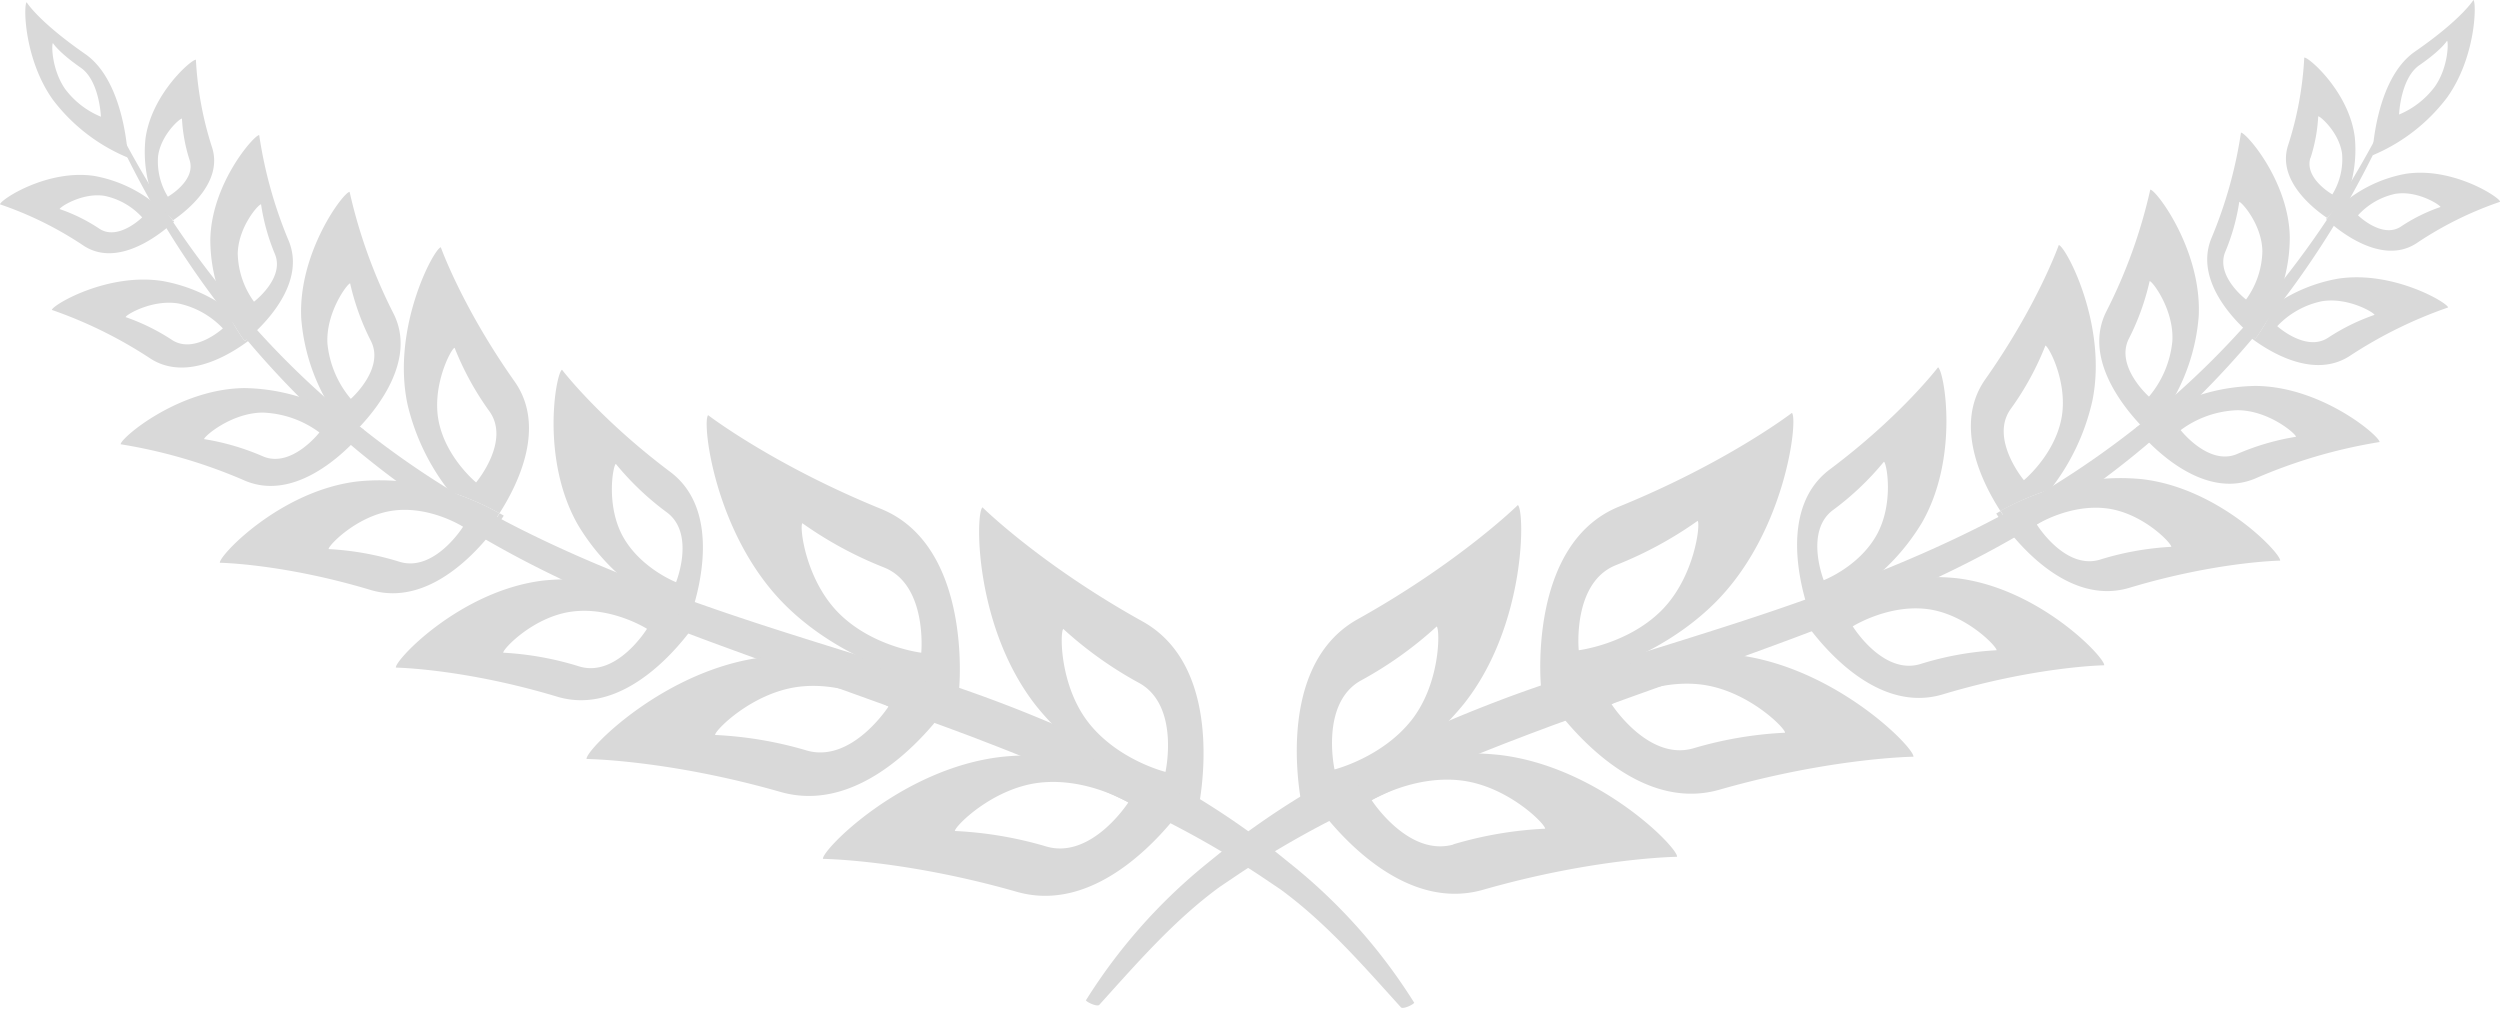 <svg width="115" height="47" fill="none" xmlns="http://www.w3.org/2000/svg"><path d="M109.672 5.615a45.243 45.243 0 0 1-2.308 3.997 41.431 41.431 0 0 1-2.708 3.726 39.108 39.108 0 0 1-6.526 6.433 40.75 40.75 0 0 1-3.75 2.61C90.52 24.76 86.162 26.517 81.85 28c-2.91.997-5.867 1.872-8.82 2.82-.368.117-.736.242-1.104.365-2.6.84-5.144 1.85-7.613 3.02-1.41.684-2.812 1.413-4.149 2.227a37.1 37.1 0 0 0-3.884 2.674l-.914.741a25.518 25.518 0 0 0-5.415 6.17c.073.104.522.302.614.208 1.749-1.934 3.435-3.887 5.537-5.425l.945-.637a45.154 45.154 0 0 1 3.916-2.303c1.353-.697 2.72-1.383 4.123-1.973a162.26 162.26 0 0 1 4.229-1.723l1.07-.41 1.076-.402 2.164-.784c2.888-1.044 5.812-2.075 8.723-3.156 2.182-.812 4.362-1.694 6.47-2.689l.521-.261a47.812 47.812 0 0 0 4.647-2.527l.985-.64a41.544 41.544 0 0 0 3.74-2.806 42.077 42.077 0 0 0 8.987-10.67 45.02 45.02 0 0 0 2.138-4.125l-.164-.079Z" fill="#D9D9D9"/><path d="M68.942 34.724a12.993 12.993 0 0 0-4.561.329 16.619 16.619 0 0 1-3.877 1.887c.81 1.126 3.958 5.063 7.717 3.99 5.167-1.478 8.924-1.517 8.924-1.517.055-.41-3.619-4.167-8.203-4.69Zm-2.089 4.125c-2.075.574-3.754-2.037-3.754-2.037s1.919-1.164 4.091-.913c2.172.25 3.916 2.03 3.885 2.221-1.432.068-2.85.31-4.224.72l.002.009Zm12.962-8.729c-4.584-.522-8.636 1.927-8.636 1.927s3.543 5.53 7.915 4.279c5.17-1.476 8.924-1.517 8.924-1.517.057-.402-3.616-4.156-8.203-4.69Zm-1.93 4.305c-2.072.59-3.75-2.028-3.75-2.028s1.918-1.165 4.09-.912c2.172.254 3.916 2.032 3.887 2.22a17.77 17.77 0 0 0-4.226.72Zm12.107-7.829a10.826 10.826 0 0 0-4.376.465c-.718.528-1.495.97-2.315 1.32 0 0-.045-.114-.112-.315-.249.133-.384.219-.384.219s2.926 4.751 6.566 3.655c4.3-1.29 7.422-1.337 7.422-1.337.047-.344-2.992-3.563-6.801-4.007Zm-1.655 3.95c-1.723.522-3.11-1.734-3.11-1.734s1.6-1.007 3.394-.799c1.794.21 3.243 1.737 3.222 1.898-1.19.065-2.368.278-3.506.635Zm10.2-8.504a10.181 10.181 0 0 0-4.224.475 11.606 11.606 0 0 1-1.697 1.828 9.187 9.187 0 0 1-.598-.835l-.19.112s2.733 4.438 6.13 3.415c4.014-1.204 6.928-1.248 6.928-1.248.044-.327-2.793-3.337-6.35-3.747Zm-1.94 3.702c-1.608.483-2.903-1.616-2.903-1.616s1.493-.942 3.18-.746c1.686.195 3.028 1.618 3.005 1.772-1.115.06-2.217.258-3.282.59Zm7.167-7.991a8.926 8.926 0 0 0-4.063 1.044 9.185 9.185 0 0 1-.832 1.146s-.168-.149-.41-.404c-.133.091-.207.148-.207.148s2.703 3.491 5.483 2.327a23.85 23.85 0 0 1 5.725-1.68c0-.278-2.663-2.555-5.696-2.581Zm-.862 3.133c-1.305.553-2.592-1.1-2.592-1.1a4.633 4.633 0 0 1 2.61-.916c1.439 0 2.7 1.092 2.695 1.222-.934.15-1.845.418-2.713.794Zm4.587-8.056a7.33 7.33 0 0 0-2.838 1.18 8.372 8.372 0 0 1-.901 1.566 6.091 6.091 0 0 1-.493-.428l-.086.094s2.765 2.516 4.908 1.138a20.347 20.347 0 0 1 4.535-2.237c-.031-.222-2.587-1.734-5.125-1.314Zm-.41 2.714c-1.015.653-2.326-.54-2.326-.54a3.914 3.914 0 0 1 2.047-1.146c1.201-.201 2.412.522 2.428.627a9.497 9.497 0 0 0-2.149 1.06Zm-.039-5.521-.042.05s2.331 2.307 4.156 1.12a16.37 16.37 0 0 1 3.854-1.912c-.026-.209-2.185-1.613-4.337-1.287a6.182 6.182 0 0 0-2.827 1.306 6.328 6.328 0 0 1-.475.937s-.139-.078-.329-.214Zm3.169-1.11c1.018-.154 2.042.522 2.055.609a7.785 7.785 0 0 0-1.828.905c-.864.562-1.968-.522-1.968-.522a3.227 3.227 0 0 1 1.733-.992h.008ZM64.381 35.044a12.85 12.85 0 0 0 2.976-2.689c2.859-3.626 2.788-8.876 2.465-9.122 0 0-2.679 2.635-7.373 5.253-3.97 2.22-2.55 8.631-2.55 8.631s.23-.057.618-.185c-.13-.183-.2-.293-.2-.293a15.929 15.929 0 0 1 4.064-1.595Zm-1.783-3.738a17.687 17.687 0 0 0 3.49-2.488c.154.117.188 2.61-1.167 4.32-1.355 1.71-3.532 2.256-3.532 2.256s-.67-3.036 1.209-4.088Z" fill="#D9D9D9"/><path d="M60.308 36.64s.07.109.2.291a16.622 16.622 0 0 0 3.878-1.887 15.927 15.927 0 0 0-4.078 1.595Zm18.562-8.893c3.279-3.25 3.85-8.472 3.558-8.754 0 0-2.978 2.287-7.957 4.313-4.211 1.715-3.587 8.255-3.587 8.255s4.704-.566 7.986-3.814ZM74.322 26a17.812 17.812 0 0 0 3.77-2.041c.138.133-.133 2.61-1.687 4.146-1.553 1.535-3.783 1.806-3.783 1.806s-.305-3.099 1.7-3.91Zm14.093-1.966c1.73-3.026 1.013-6.986.734-7.137 0 0-1.718 2.258-4.982 4.699-2.331 1.752-1.344 5.373-.979 6.461a13.651 13.651 0 0 1 2.428-1.005 9.983 9.983 0 0 0 2.799-3.018Zm-4.104-.566a13.069 13.069 0 0 0 2.35-2.23c.133.07.472 1.948-.348 3.394-.82 1.446-2.422 2.057-2.422 2.057s-.888-2.24.42-3.221Z" fill="#D9D9D9"/><path d="M85.617 27.06c-.84.257-1.654.593-2.428 1.006.067.2.112.316.112.316a11.57 11.57 0 0 0 2.316-1.322Zm10.623-8.579c.738-3.503-1.215-7.148-1.536-7.21 0 0-.966 2.751-3.38 6.177-1.47 2.088-.16 4.733.694 6.059.73-.405 1.499-.737 2.295-.99a10.258 10.258 0 0 0 1.926-4.036Zm-3.755.342a13.311 13.311 0 0 0 1.603-2.926c.152.028 1.076 1.757.726 3.415-.35 1.657-1.715 2.777-1.715 2.777s-1.583-1.895-.614-3.266Z" fill="#D9D9D9"/><path d="M94.312 22.518c-.795.25-1.564.577-2.294.979.183.289.383.568.597.835a11.6 11.6 0 0 0 1.697-1.814Zm6.828-7.958c.159-3.03-1.95-5.827-2.227-5.837a23.784 23.784 0 0 1-2.026 5.613c-1.045 2.088.728 4.307 1.566 5.2.398-.275.815-.522 1.248-.739a9.156 9.156 0 0 0 1.439-4.237Zm-3.217 1.029c.43-.842.753-1.735.96-2.658.131 0 1.131 1.329 1.045 2.765a4.646 4.646 0 0 1-1.075 2.548s-1.562-1.378-.93-2.655Z" fill="#D9D9D9"/><path d="M98.868 19.94c.307-.359.585-.741.833-1.143-.431.217-.846.465-1.242.741.242.254.41.402.41.402Zm5.783-5.93c.45-.976.681-2.038.679-3.112-.052-2.572-2.011-4.804-2.245-4.796a20.296 20.296 0 0 1-1.363 4.863c-.708 1.742.731 3.423 1.535 4.178a9.026 9.026 0 0 1 1.394-1.134Zm-2.292-2.418a9.618 9.618 0 0 0 .647-2.305c.11 0 1.044 1.044 1.063 2.268a3.915 3.915 0 0 1-.75 2.222s-1.412-1.065-.96-2.185Z" fill="#D9D9D9"/><path d="M104.651 14.01c-.502.335-.969.72-1.394 1.149.156.151.321.294.493.428.357-.492.659-1.02.901-1.577Zm2.389-3.988a7.12 7.12 0 0 1 .804-.729 5.954 5.954 0 0 0 .475-2.989c-.261-2.068-2.122-3.689-2.323-3.655a15.742 15.742 0 0 1-.749 4.052c-.491 1.553 1.08 2.835 1.793 3.32Zm-.757-2.752a7.507 7.507 0 0 0 .355-1.919c.094-.013.974.755 1.099 1.734a3.098 3.098 0 0 1-.449 1.858s-1.292-.73-1.013-1.673h.008Z" fill="#D9D9D9"/><path d="M107.04 10.022c.198.136.329.21.329.21.184-.3.343-.613.475-.938a7.127 7.127 0 0 0-.804.728Zm5.532-5.545C113.911 2.595 113.922.1 113.776 0c0 0-.523.877-2.695 2.378-1.835 1.277-1.953 4.77-1.953 4.77a8.314 8.314 0 0 0 3.444-2.67Zm-2.214.784s.063-1.658.932-2.261c1.029-.71 1.274-1.125 1.274-1.125.071.046.065 1.23-.569 2.12a3.942 3.942 0 0 1-1.637 1.273v-.007ZM5.331 5.718a44.611 44.611 0 0 0 2.306 4 41.21 41.21 0 0 0 2.71 3.725 39.222 39.222 0 0 0 6.526 6.433c1.2.941 2.453 1.815 3.752 2.616 3.861 2.38 8.218 4.138 12.531 5.62 2.909.998 5.867 1.873 8.82 2.82.37.118.738.24 1.106.363 2.6.843 5.143 1.853 7.613 3.023 1.407.684 2.81 1.413 4.146 2.227a36.96 36.96 0 0 1 3.885 2.674l.916.741a25.5 25.5 0 0 1 5.412 6.167c-.073.107-.522.305-.61.211-1.752-1.934-3.439-3.887-5.54-5.425l-.946-.637a44.49 44.49 0 0 0-3.916-2.303c-1.352-.7-2.72-1.386-4.122-1.973-1.402-.588-2.81-1.18-4.235-1.731l-1.07-.413-1.076-.4c-.718-.26-1.438-.534-2.161-.782-2.89-1.045-5.815-2.089-8.725-3.16-2.183-.811-4.363-1.691-6.467-2.686l-.522-.26a47.829 47.829 0 0 1-4.627-2.53l-.986-.638a42.289 42.289 0 0 1-3.762-2.806A42.103 42.103 0 0 1 7.31 9.92a44.408 44.408 0 0 1-2.14-4.125l.161-.078Z" fill="#D9D9D9"/><path d="M37.856 39.508s3.756.04 8.923 1.517c3.762 1.073 6.908-2.872 7.717-3.99a16.67 16.67 0 0 1-3.877-1.887 12.988 12.988 0 0 0-4.56-.331c-4.585.532-8.258 4.29-8.203 4.691Zm6.07-1.282c-.027-.19 1.712-1.968 3.884-2.221 2.172-.254 4.091.91 4.091.91s-1.678 2.612-3.749 2.03a17.69 17.69 0 0 0-4.227-.719Zm-16.944-3.313s3.757.039 8.923 1.517c4.373 1.25 7.919-4.282 7.919-4.282s-4.055-2.457-8.64-1.924c-4.584.533-8.26 4.287-8.202 4.689Zm5.913-1.104c-.029-.191 1.713-1.969 3.885-2.222 2.172-.253 4.09.914 4.09.914s-1.678 2.61-3.748 2.026a17.69 17.69 0 0 0-4.227-.718ZM18.21 30.71s3.133.047 7.42 1.337c3.639 1.091 6.566-3.655 6.566-3.655s-.136-.086-.382-.22c-.067.202-.114.317-.114.317-.82-.35-1.598-.793-2.316-1.321a10.773 10.773 0 0 0-4.373-.465c-3.812.449-6.85 3.66-6.801 4.007Zm4.94-.686c-.024-.165 1.414-1.69 3.218-1.898 1.804-.21 3.394.799 3.394.799s-1.386 2.25-3.11 1.733a14.32 14.32 0 0 0-3.503-.634Zm-13.036-4.137s2.916.045 6.929 1.25c3.394 1.02 6.13-3.417 6.13-3.417s-.068-.041-.19-.11c-.184.29-.384.57-.599.836a11.748 11.748 0 0 1-1.697-1.827 10.14 10.14 0 0 0-4.224-.475c-3.556.415-6.394 3.42-6.35 3.743Zm5.002-.629c-.02-.154 1.321-1.566 3.008-1.775 1.686-.209 3.177.747 3.177.747s-1.306 2.088-2.903 1.618a13.363 13.363 0 0 0-3.282-.59ZM5.55 20.436a23.84 23.84 0 0 1 5.726 1.679c2.77 1.164 5.482-2.326 5.482-2.326s-.073-.058-.206-.152c-.243.261-.41.405-.41.405a9.21 9.21 0 0 1-.833-1.146 8.993 8.993 0 0 0-4.062-1.044c-3.044.03-5.705 2.307-5.697 2.584Zm3.838-.235c0-.13 1.256-1.211 2.694-1.222a4.655 4.655 0 0 1 2.611.914s-1.282 1.655-2.592 1.102a11.253 11.253 0 0 0-2.702-.794h-.01Zm-7.002-5.944a20.344 20.344 0 0 1 4.535 2.238c2.143 1.378 4.908-1.141 4.908-1.141l-.08-.091a6.085 6.085 0 0 1-.494.428 8.42 8.42 0 0 1-.9-1.58 7.37 7.37 0 0 0-2.839-1.177c-2.54-.42-5.096 1.091-5.13 1.323Zm3.394.33c.016-.11 1.225-.826 2.428-.627a3.947 3.947 0 0 1 2.044 1.146s-1.305 1.193-2.326.54a9.64 9.64 0 0 0-2.151-1.06h.005Zm1.862-4.251a6.14 6.14 0 0 1-.478-.937 6.208 6.208 0 0 0-2.825-1.306C2.185 7.773.026 9.177 0 9.4a16.391 16.391 0 0 1 3.856 1.908c1.828 1.19 4.154-1.12 4.154-1.12l-.042-.047c-.198.123-.326.196-.326.196ZM6.54 9.999s-1.104 1.094-1.969.522a7.858 7.858 0 0 0-1.827-.903c.013-.1 1.044-.765 2.055-.61.67.137 1.28.485 1.74.991Z" fill="#D9D9D9"/><path d="M54.697 36.744s-.067.11-.2.292c.389.128.62.186.62.186s1.419-6.415-2.552-8.631c-4.7-2.611-7.37-5.253-7.37-5.253-.327.243-.395 5.482 2.461 9.122a12.85 12.85 0 0 0 2.964 2.689c1.427.34 2.799.876 4.078 1.595Zm-1.086-1.237s-2.18-.538-3.532-2.256c-1.352-1.718-1.32-4.206-1.167-4.32a17.685 17.685 0 0 0 3.49 2.487c1.883 1.042 1.21 4.089 1.21 4.089Z" fill="#D9D9D9"/><path d="M54.697 36.744s-.068.11-.2.292a16.671 16.671 0 0 1-3.878-1.888c1.427.34 2.8.877 4.078 1.596Zm-10.576-5.078s.621-6.54-3.59-8.255c-4.976-2.026-7.957-4.313-7.957-4.313-.292.282.28 5.503 3.56 8.75 3.283 3.249 7.987 3.818 7.987 3.818Zm-1.744-1.642s-2.23-.262-3.783-1.81-1.827-4.012-1.684-4.145a17.672 17.672 0 0 0 3.768 2.039c1.994.809 1.7 3.916 1.7 3.916Zm-12.993-2.859c.84.256 1.654.593 2.43 1.005.363-1.089 1.35-4.713-.981-6.462-3.264-2.449-4.981-4.7-4.981-4.7-.28.152-.998 4.113.736 7.139a9.945 9.945 0 0 0 2.796 3.018Zm1.715-.384s-1.6-.624-2.42-2.057c-.82-1.434-.483-3.316-.35-3.384a13.025 13.025 0 0 0 2.35 2.232c1.318.982.42 3.209.42 3.209Z" fill="#D9D9D9"/><path d="M29.384 27.164c.84.257 1.654.593 2.43 1.005-.067.201-.114.316-.114.316-.82-.35-1.598-.793-2.316-1.32Zm-8.697-4.542c.794.251 1.56.583 2.287.99.854-1.33 2.165-3.98.698-6.063-2.418-3.422-3.394-6.174-3.394-6.174-.322.06-2.272 3.707-1.536 7.21a10.312 10.312 0 0 0 1.945 4.037Zm1.214-.43s-1.368-1.118-1.715-2.779c-.347-1.66.575-3.393.726-3.414a13.39 13.39 0 0 0 1.603 2.924c.982 1.376-.614 3.268-.614 3.268Z" fill="#D9D9D9"/><path d="M20.688 22.621c.794.251 1.56.583 2.287.99a9.459 9.459 0 0 1-.598.835 11.75 11.75 0 0 1-1.69-1.825ZM15.3 18.896c.43.217.845.465 1.242.741.843-.89 2.61-3.11 1.566-5.2a23.944 23.944 0 0 1-2.026-5.61c-.276 0-2.386 2.806-2.224 5.834a9.104 9.104 0 0 0 1.441 4.235Zm.837-.549a4.647 4.647 0 0 1-1.075-2.548c-.076-1.435.924-2.762 1.044-2.764.208.922.53 1.815.96 2.657.643 1.277-.929 2.655-.929 2.655Z" fill="#D9D9D9"/><path d="M16.132 20.043a9.186 9.186 0 0 1-.833-1.146c.43.217.846.465 1.242.74-.242.26-.41.406-.41.406Zm-4.384-4.781c.804-.763 2.243-2.444 1.535-4.178a20.195 20.195 0 0 1-1.36-4.871c-.235 0-2.193 2.224-2.248 4.793a7.378 7.378 0 0 0 .68 3.112 9.04 9.04 0 0 1 1.393 1.144Zm-.062-1.381a3.916 3.916 0 0 1-.75-2.222c.029-1.217.948-2.261 1.073-2.261.117.793.334 1.569.645 2.308.441 1.107-.974 2.175-.974 2.175h.006Z" fill="#D9D9D9"/><path d="M10.35 14.11a8.98 8.98 0 0 1 1.399 1.152 6.105 6.105 0 0 1-.494.428 8.427 8.427 0 0 1-.906-1.58ZM9.761 6.8a15.664 15.664 0 0 1-.749-4.052c-.198-.028-2.06 1.593-2.323 3.655a5.973 5.973 0 0 0 .475 2.995c.286.223.554.468.804.731.707-.488 2.276-1.775 1.793-3.329ZM7.722 9.048a3.091 3.091 0 0 1-.451-1.859c.125-.981 1.005-1.749 1.099-1.733.034.652.154 1.297.355 1.919.292.942-1.003 1.673-1.003 1.673Z" fill="#D9D9D9"/><path d="M7.968 10.127c-.198.136-.326.209-.326.209a6.14 6.14 0 0 1-.478-.938c.286.223.555.466.804.729ZM5.885 7.252s-.128-3.501-1.969-4.77C1.75.978 1.227.104 1.227.104c-.149.099-.136 2.595 1.201 4.477a8.313 8.313 0 0 0 3.457 2.67ZM3.013 4.119c-.642-.906-.648-2.089-.577-2.136 0 0 .248.415 1.274 1.128.872.6.932 2.258.932 2.258a3.916 3.916 0 0 1-1.637-1.263l.008.013Z" fill="#D9D9D9"/></svg>